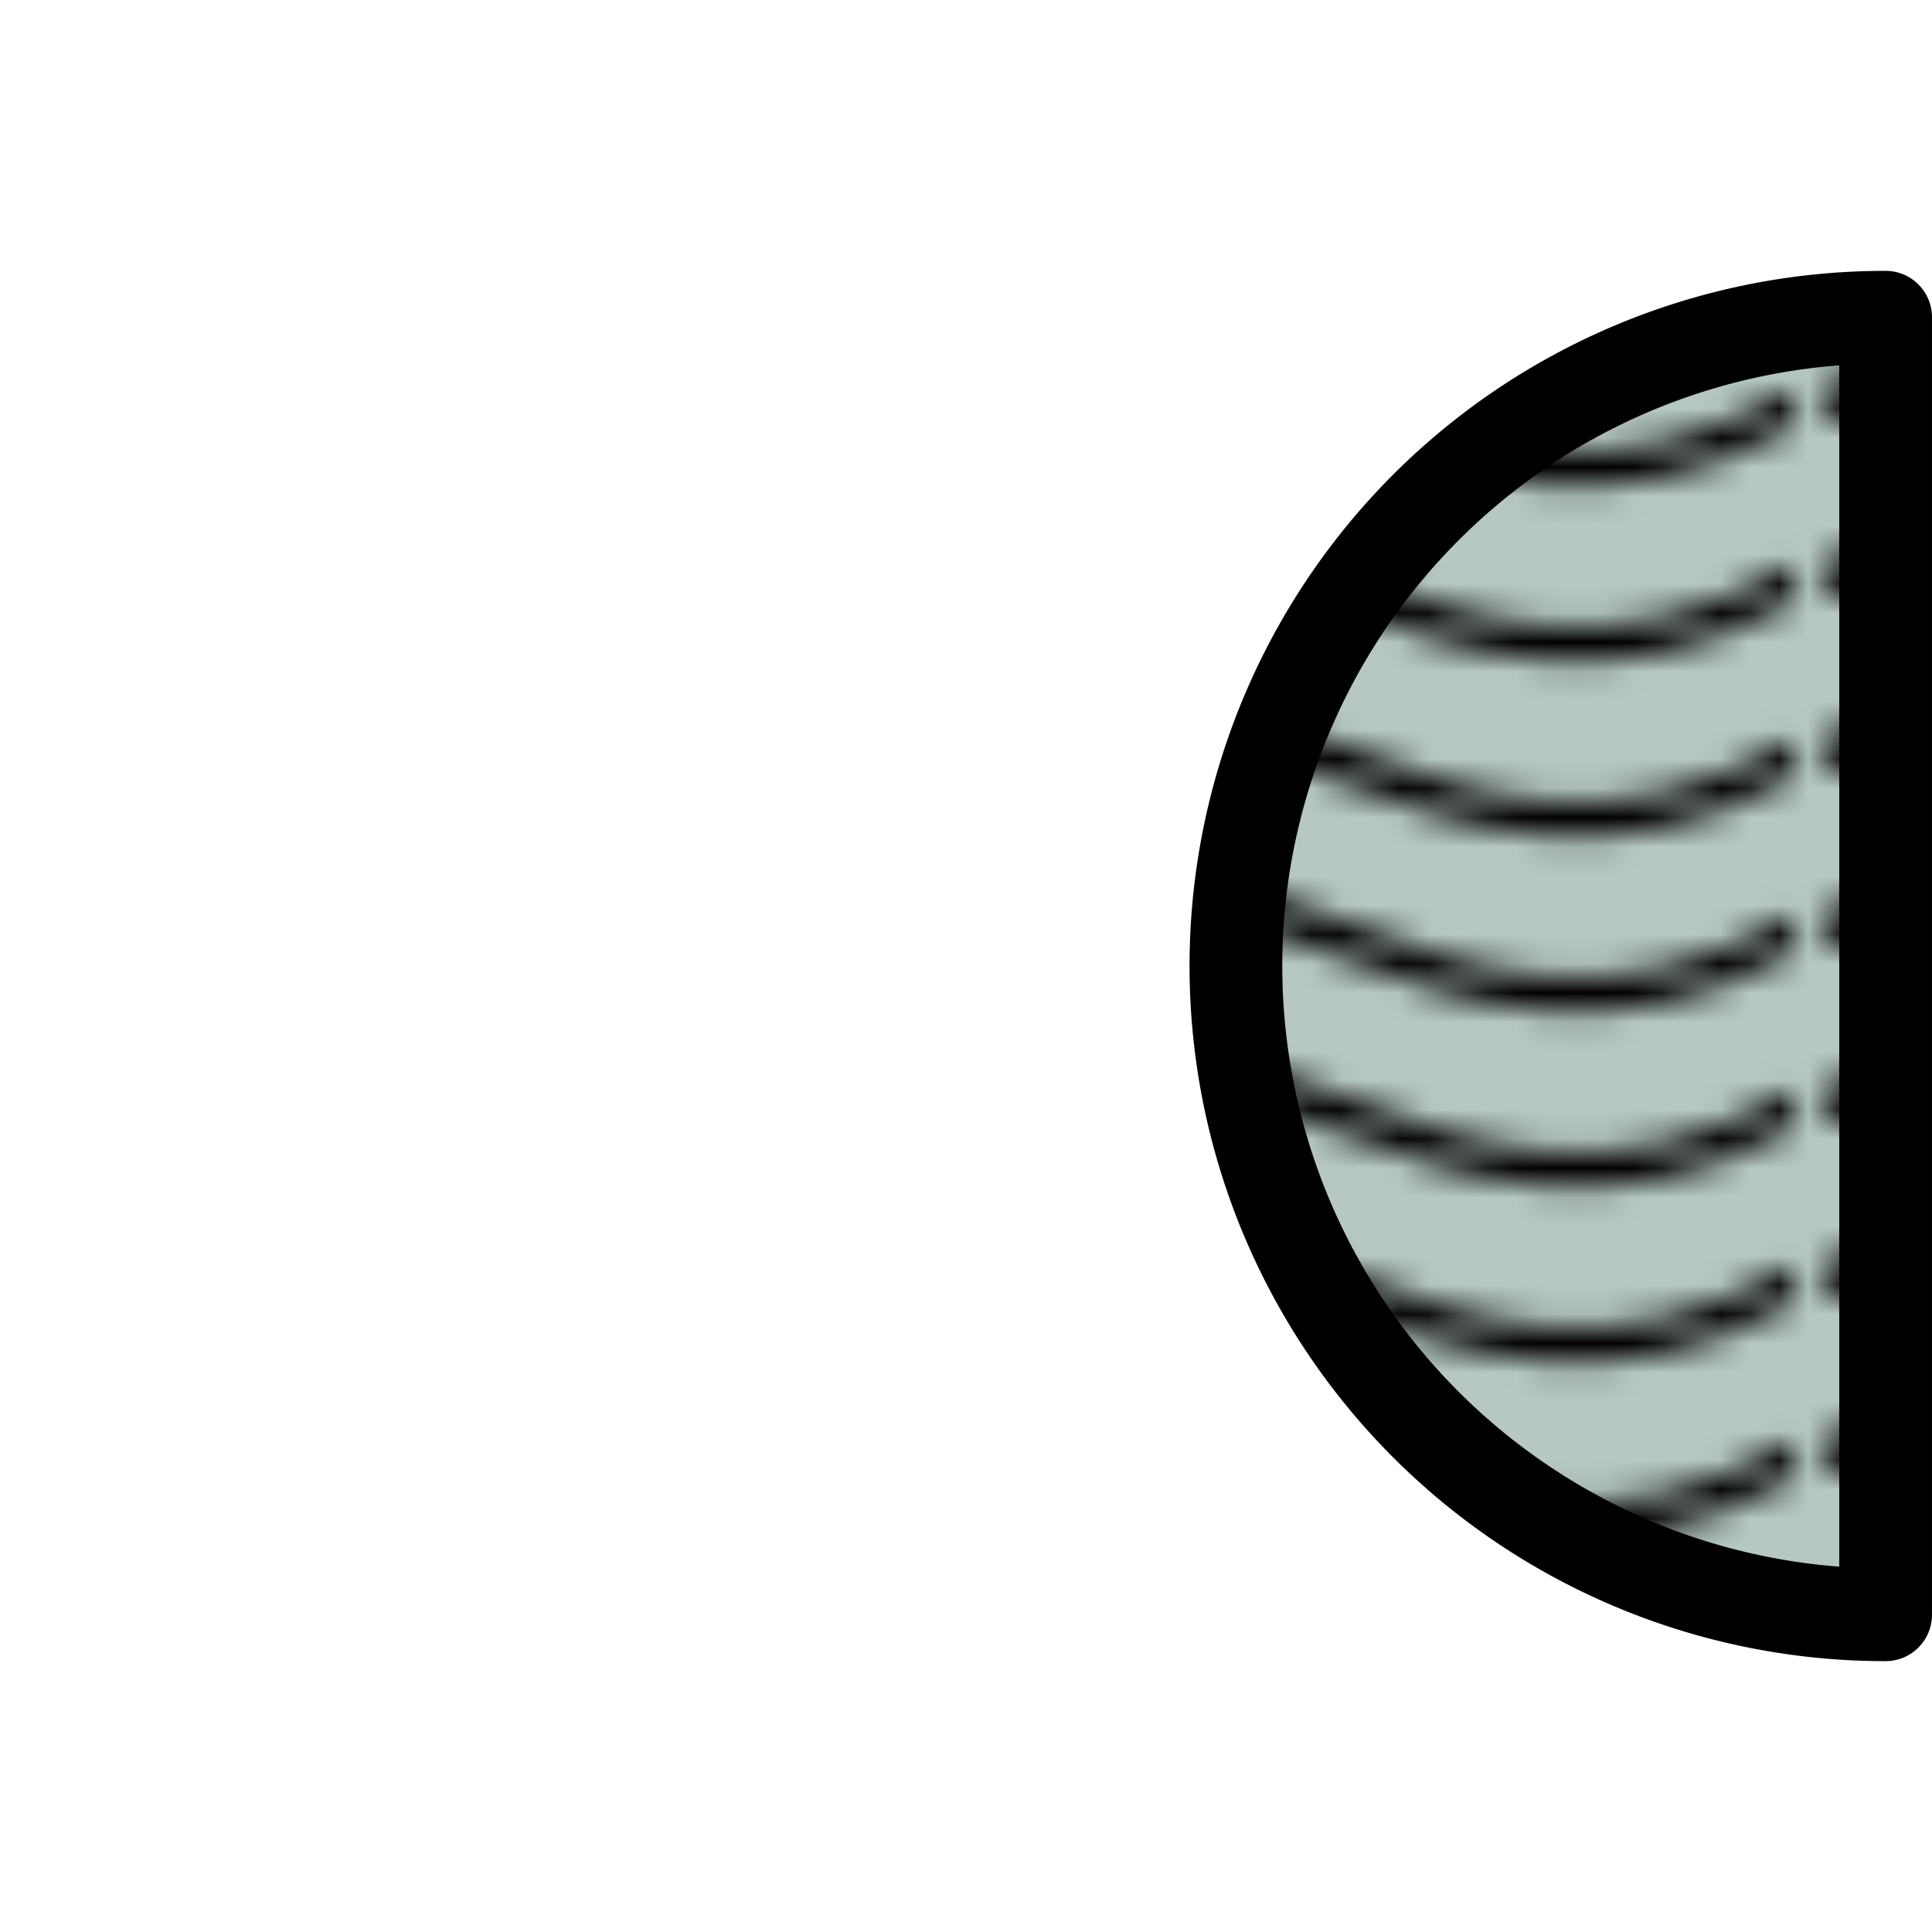 <?xml version="1.0" encoding="UTF-8" standalone="no"?>
<svg
   width="250"
   height="250"
   viewBox="0 0 66.146 66.146"
   version="1.1"
   id="svg8"
   inkscape:version="1.2.2 (b0a8486541, 2022-12-01)"
   sodipodi:docname="pool-half.svg"
   xml:space="preserve"
   inkscape:export-filename="pool-half.png"
   inkscape:export-xdpi="96"
   inkscape:export-ydpi="96"
   xmlns:inkscape="http://www.inkscape.org/namespaces/inkscape"
   xmlns:sodipodi="http://sodipodi.sourceforge.net/DTD/sodipodi-0.dtd"
   xmlns="http://www.w3.org/2000/svg"
   xmlns:svg="http://www.w3.org/2000/svg"
   xmlns:rdf="http://www.w3.org/1999/02/22-rdf-syntax-ns#"
   xmlns:cc="http://creativecommons.org/ns#"
   xmlns:dc="http://purl.org/dc/elements/1.1/"><defs
     id="defs2"><pattern
       inkscape:collect="always"
       patternUnits="userSpaceOnUse"
       width="30.066"
       height="5.181"
       id="Wavy"
       inkscape:stockid="Wavy"
       inkscape:isstock="true"><path
         style="fill:black;stroke:none;"
         d="M 7.597,0.061 C 5.079,-0.187 2.656,0.302 -0.01,1.788 L -0.01,3.061 C 2.773,1.431 5.173,1.052 7.472,1.280 C 9.770,1.508 11.969,2.361 14.253,3.218 C 18.820,4.931 23.804,6.676 30.066,3.061 L 30.062,1.788 C 23.622,5.497 19.246,3.770 14.691,2.061 C 12.413,1.207 10.115,0.311 7.597,0.061 z "
         id="path4799" /></pattern><rect
       x="9.322"
       y="9.776"
       width="47.633"
       height="47.599"
       id="rect1569" /><clipPath
       clipPathUnits="userSpaceOnUse"
       id="clipPath4425"><g
         id="g4429"><path
           d="M 0.895,38.431 H 816.895 V 1094.431 H 0.895 Z"
           id="path4427"
           style="stroke-width:1.333" /></g></clipPath><clipPath
       clipPathUnits="userSpaceOnUse"
       id="clipPath4419"><g
         id="g4423"><path
           d="M 0.895,38.431 H 816.895 V 1094.431 H 0.895 Z"
           id="path4421"
           style="stroke-width:1.333" /></g></clipPath><clipPath
       clipPathUnits="userSpaceOnUse"
       id="clipPath4437"><g
         id="g4441"><path
           d="M 0.895,38.431 H 816.895 V 1094.431 H 0.895 Z"
           id="path4439"
           style="stroke-width:1.333" /></g></clipPath><clipPath
       clipPathUnits="userSpaceOnUse"
       id="clipPath4413"><g
         id="g4417"><path
           d="M 0.895,38.431 H 816.895 V 1094.431 H 0.895 Z"
           id="path4415"
           style="stroke-width:1.333" /></g></clipPath><clipPath
       clipPathUnits="userSpaceOnUse"
       id="clipPath4407"><g
         id="g4411"><path
           d="M 0.895,38.431 H 816.895 V 1094.431 H 0.895 Z"
           id="path4409"
           style="stroke-width:1.333" /></g></clipPath><clipPath
       clipPathUnits="userSpaceOnUse"
       id="clipPath4401"><g
         id="g4405"><path
           d="M 0.895,38.431 H 816.895 V 1094.431 H 0.895 Z"
           id="path4403"
           style="stroke-width:1.333" /></g></clipPath><clipPath
       clipPathUnits="userSpaceOnUse"
       id="clipPath4395"><g
         id="g4399"><path
           d="M 0.895,38.431 H 816.895 V 1094.431 H 0.895 Z"
           id="path4397"
           style="stroke-width:1.333" /></g></clipPath><clipPath
       clipPathUnits="userSpaceOnUse"
       id="clipPath4389"><g
         id="g4393"><path
           d="M 0.895,38.431 H 816.895 V 1094.431 H 0.895 Z"
           id="path4391"
           style="stroke-width:1.333" /></g></clipPath><clipPath
       clipPathUnits="userSpaceOnUse"
       id="clipPath4383"><g
         id="g4387"><path
           d="M 0.895,38.431 H 816.895 V 1094.431 H 0.895 Z"
           id="path4385"
           style="stroke-width:1.333" /></g></clipPath><clipPath
       clipPathUnits="userSpaceOnUse"
       id="clipPath4377"><g
         id="g4381"><path
           d="M 0.895,38.431 H 816.895 V 1094.431 H 0.895 Z"
           id="path4379"
           style="stroke-width:1.333" /></g></clipPath><clipPath
       clipPathUnits="userSpaceOnUse"
       id="clipPath4371"><g
         id="g4375"><path
           d="M 0.895,38.431 H 816.895 V 1094.431 H 0.895 Z"
           id="path4373"
           style="stroke-width:1.333" /></g></clipPath><clipPath
       clipPathUnits="userSpaceOnUse"
       id="clipPath4341"><g
         id="g4345"><path
           d="M 0.895,38.431 H 816.895 V 1094.431 H 0.895 Z"
           id="path4343"
           style="stroke-width:1.333" /></g></clipPath><clipPath
       clipPathUnits="userSpaceOnUse"
       id="clipPath4335"><g
         id="g4339"><path
           d="M 0.895,38.431 H 816.895 V 1094.431 H 0.895 Z"
           id="path4337"
           style="stroke-width:1.333" /></g></clipPath><clipPath
       clipPathUnits="userSpaceOnUse"
       id="clipPath4329"><g
         id="g4333"><path
           d="M 0.895,38.431 H 816.895 V 1094.431 H 0.895 Z"
           id="path4331"
           style="stroke-width:1.333" /></g></clipPath><clipPath
       clipPathUnits="userSpaceOnUse"
       id="clipPath4323"><g
         id="g4327"><path
           d="M 0.895,38.431 H 816.895 V 1094.431 H 0.895 Z"
           id="path4325"
           style="stroke-width:1.333" /></g></clipPath><clipPath
       clipPathUnits="userSpaceOnUse"
       id="clipPath4317"><g
         id="g4321"><path
           d="M 0.895,38.431 H 816.895 V 1094.431 H 0.895 Z"
           id="path4319"
           style="stroke-width:1.333" /></g></clipPath><clipPath
       clipPathUnits="userSpaceOnUse"
       id="clipPath4311"><g
         id="g4315"><path
           d="M 0.895,38.431 H 816.895 V 1094.431 H 0.895 Z"
           id="path4313"
           style="stroke-width:1.333" /></g></clipPath><clipPath
       clipPathUnits="userSpaceOnUse"
       id="clipPath4305"><g
         id="g4309"><path
           d="M 0.895,38.431 H 816.895 V 1094.431 H 0.895 Z"
           id="path4307"
           style="stroke-width:1.333" /></g></clipPath><clipPath
       clipPathUnits="userSpaceOnUse"
       id="clipPath6117"><g
         id="g6121"><path
           d="M 0.895,38.431 H 816.895 V 1094.431 H 0.895 Z"
           id="path6119"
           style="stroke-width:1.333" /></g></clipPath><clipPath
       clipPathUnits="userSpaceOnUse"
       id="clipPath6111"><g
         id="g6115"><path
           d="M 0.895,38.431 H 816.895 V 1094.431 H 0.895 Z"
           id="path6113"
           style="stroke-width:1.333" /></g></clipPath><clipPath
       clipPathUnits="userSpaceOnUse"
       id="clipPath6105"><g
         id="g6109"><path
           d="M 0.895,38.431 H 816.895 V 1094.431 H 0.895 Z"
           id="path6107"
           style="stroke-width:1.333" /></g></clipPath><clipPath
       clipPathUnits="userSpaceOnUse"
       id="clipPath6099"><g
         id="g6103"><path
           d="M 0.895,38.431 H 816.895 V 1094.431 H 0.895 Z"
           id="path6101"
           style="stroke-width:1.333" /></g></clipPath><clipPath
       clipPathUnits="userSpaceOnUse"
       id="clipPath6093"><g
         id="g6097"><path
           d="M 0.895,38.431 H 816.895 V 1094.431 H 0.895 Z"
           id="path6095"
           style="stroke-width:1.333" /></g></clipPath><clipPath
       clipPathUnits="userSpaceOnUse"
       id="clipPath6087"><g
         id="g6091"><path
           d="M 0.895,38.431 H 816.895 V 1094.431 H 0.895 Z"
           id="path6089"
           style="stroke-width:1.333" /></g></clipPath><clipPath
       clipPathUnits="userSpaceOnUse"
       id="clipPath6081"><g
         id="g6085"><path
           d="M 0.895,38.431 H 816.895 V 1094.431 H 0.895 Z"
           id="path6083"
           style="stroke-width:1.333" /></g></clipPath><clipPath
       clipPathUnits="userSpaceOnUse"
       id="clipPath6075"><g
         id="g6079"><path
           d="M 0.895,38.431 H 816.895 V 1094.431 H 0.895 Z"
           id="path6077"
           style="stroke-width:1.333" /></g></clipPath><clipPath
       clipPathUnits="userSpaceOnUse"
       id="clipPath4605"><g
         id="g4609"><path
           d="M 0.895,38.431 H 816.895 V 1094.431 H 0.895 Z"
           id="path4607"
           style="stroke-width:1.333" /></g></clipPath></defs><sodipodi:namedview
     id="base"
     pagecolor="#ffffff"
     bordercolor="#666666"
     borderopacity="1.0"
     inkscape:pageopacity="0.0"
     inkscape:pageshadow="2"
     inkscape:zoom="1.28"
     inkscape:cx="119.14062"
     inkscape:cy="89.84375"
     inkscape:document-units="px"
     inkscape:current-layer="layer1"
     inkscape:document-rotation="0"
     showgrid="false"
     inkscape:window-width="1920"
     inkscape:window-height="1027"
     inkscape:window-x="0"
     inkscape:window-y="0"
     inkscape:window-maximized="1"
     units="px"
     fit-margin-top="0"
     fit-margin-left="0"
     fit-margin-right="0"
     fit-margin-bottom="0"
     showborder="true"
     inkscape:showpageshadow="true"
     showguides="true"
     inkscape:guide-bbox="true"
     inkscape:lockguides="false"
     inkscape:pagecheckerboard="true"
     inkscape:deskcolor="#d1d1d1"><sodipodi:guide
       position="9.241,60.309"
       orientation="1,0"
       id="guide938"
       inkscape:locked="false" /><sodipodi:guide
       position="56.874,59.112"
       orientation="1,0"
       id="guide940"
       inkscape:locked="false" /><sodipodi:guide
       position="5.935,56.881"
       orientation="0,-1"
       id="guide942"
       inkscape:locked="false" /><sodipodi:guide
       position="52.615,9.282"
       orientation="0,-1"
       id="guide944"
       inkscape:locked="false" /></sodipodi:namedview><g
     inkscape:label="Layer 1"
     inkscape:groupmode="layer"
     id="layer1"
     transform="translate(-0.08,-0.511)"><g
       id="g16734"
       transform="translate(31.485)"><path
         id="path3060"
         style="opacity:1;fill:#b7c8c4;fill-rule:evenodd;stroke:none;stroke-width:3.175;stroke-linecap:square;stroke-linejoin:bevel;paint-order:stroke markers fill"
         d="M 33.153,11.387 A 22.213,22.198 0 0 0 10.94,33.584 22.213,22.198 0 0 0 33.153,55.782 Z" /><path
         id="path3060-7"
         style="fill:url(#Wavy);fill-opacity:1;fill-rule:evenodd;stroke:none;stroke-width:3.175;stroke-linecap:square;stroke-linejoin:bevel;paint-order:stroke markers fill"
         d="M 33.153,11.387 A 22.213,22.198 0 0 0 10.94,33.584 22.213,22.198 0 0 0 33.153,55.782 Z" /><g
         id="g16728"
         transform="translate(0,0.009)"><path
           id="path434"
           style="fill:none;fill-rule:evenodd;stroke:#000000;stroke-width:3.175;stroke-linecap:round;stroke-linejoin:round;stroke-dasharray:none;paint-order:stroke markers fill"
           d="m 33.138,11.363 a 22.229,22.212 0 0 0 -22.229,22.212 22.229,22.212 0 0 0 22.229,22.212 22.229,22.212 0 0 0 0.015,-5.17e-4 V 11.363 a 22.229,22.212 0 0 0 -0.015,0 z" /></g></g></g></svg>
